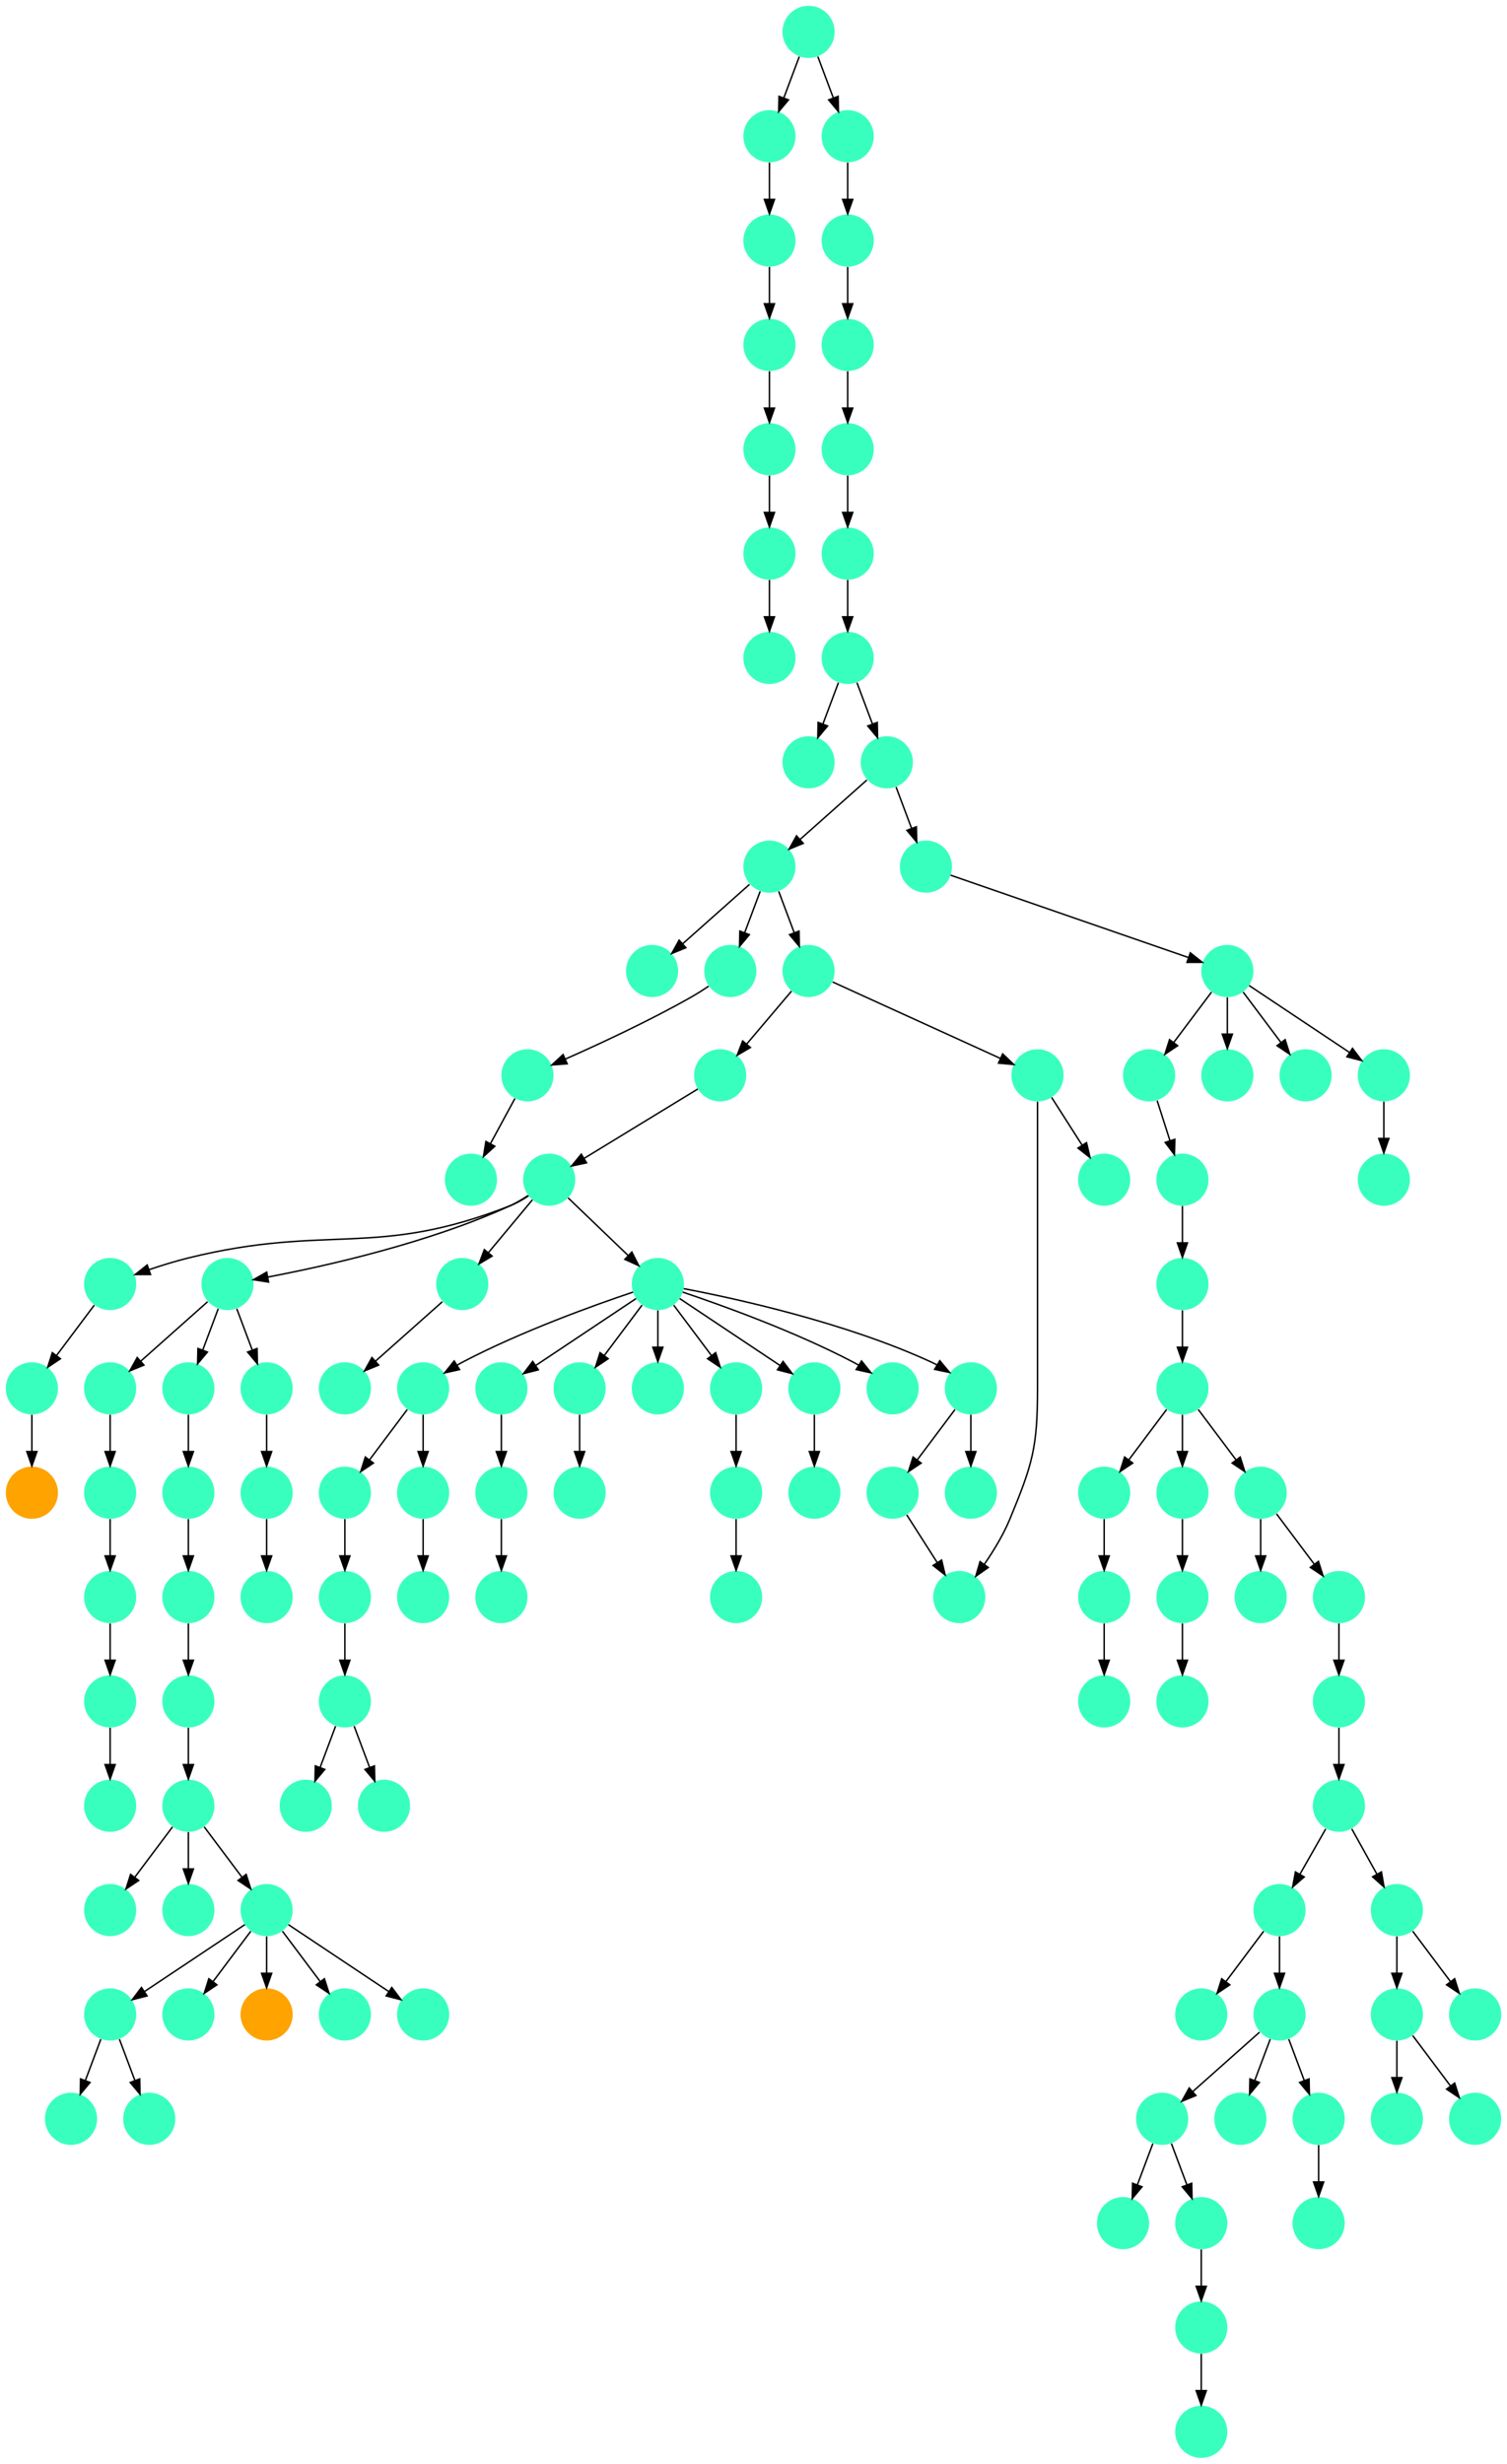 <?xml version="1.0" encoding="UTF-8" standalone="no"?>
<!DOCTYPE svg PUBLIC "-//W3C//DTD SVG 1.1//EN"
 "http://www.w3.org/Graphics/SVG/1.1/DTD/svg11.dtd">
<!-- Generated by graphviz version 2.40.1 (20161225.0304)
 -->
<!-- Title: %3 Pages: 1 -->
<svg width="1040pt" height="1700pt"
 viewBox="0.00 0.00 1040.00 1700.00" xmlns="http://www.w3.org/2000/svg" xmlns:xlink="http://www.w3.org/1999/xlink">
<g id="graph0" class="graph" transform="scale(1 1) rotate(0) translate(4 1696)">
<title>%3</title>
<polygon fill="#ffffff" stroke="transparent" points="-4,4 -4,-1696 1036,-1696 1036,4 -4,4"/>
<!-- 0 -->
<g id="node1" class="node">
<title>0</title>
<g id="a_node1"><a xlink:title="K">
<ellipse fill="#39ffbe" stroke="#000000" stroke-width="0" cx="666" cy="-666" rx="18" ry="18"/>
</a>
</g>
</g>
<!-- 1 -->
<g id="node2" class="node">
<title>1</title>
<g id="a_node2"><a xlink:title="K">
<ellipse fill="#39ffbe" stroke="#000000" stroke-width="0" cx="554" cy="-1170" rx="18" ry="18"/>
</a>
</g>
</g>
<!-- 2 -->
<g id="node3" class="node">
<title>2</title>
<g id="a_node3"><a xlink:title="K">
<ellipse fill="#39ffbe" stroke="#000000" stroke-width="0" cx="234" cy="-666" rx="18" ry="18"/>
</a>
</g>
</g>
<!-- 50 -->
<g id="node51" class="node">
<title>50</title>
<g id="a_node51"><a xlink:title="K">
<ellipse fill="#39ffbe" stroke="#000000" stroke-width="0" cx="234" cy="-594" rx="18" ry="18"/>
</a>
</g>
</g>
<!-- 2&#45;&gt;50 -->
<g id="edge52" class="edge">
<title>2&#45;&gt;50</title>
<path fill="none" stroke="#000000" d="M234,-647.831C234,-640.131 234,-630.974 234,-622.417"/>
<polygon fill="#000000" stroke="#000000" points="237.5,-622.413 234,-612.413 230.5,-622.413 237.5,-622.413"/>
</g>
<!-- 3 -->
<g id="node4" class="node">
<title>3</title>
<g id="a_node4"><a xlink:title="K">
<ellipse fill="#39ffbe" stroke="#000000" stroke-width="0" cx="321" cy="-882" rx="18" ry="18"/>
</a>
</g>
</g>
<!-- 4 -->
<g id="node5" class="node">
<title>4</title>
<g id="a_node5"><a xlink:title="K">
<ellipse fill="#39ffbe" stroke="#000000" stroke-width="0" cx="866" cy="-594" rx="18" ry="18"/>
</a>
</g>
</g>
<!-- 5 -->
<g id="node6" class="node">
<title>5</title>
<g id="a_node6"><a xlink:title="K">
<ellipse fill="#39ffbe" stroke="#000000" stroke-width="0" cx="852" cy="-234" rx="18" ry="18"/>
</a>
</g>
</g>
<!-- 6 -->
<g id="node7" class="node">
<title>6</title>
<g id="a_node7"><a xlink:title="K">
<ellipse fill="#39ffbe" stroke="#000000" stroke-width="0" cx="396" cy="-666" rx="18" ry="18"/>
</a>
</g>
</g>
<!-- 7 -->
<g id="node8" class="node">
<title>7</title>
<g id="a_node8"><a xlink:title="K">
<ellipse fill="#39ffbe" stroke="#000000" stroke-width="0" cx="450" cy="-810" rx="18" ry="18"/>
</a>
</g>
</g>
<!-- 17 -->
<g id="node18" class="node">
<title>17</title>
<g id="a_node18"><a xlink:title="K">
<ellipse fill="#39ffbe" stroke="#000000" stroke-width="0" cx="396" cy="-738" rx="18" ry="18"/>
</a>
</g>
</g>
<!-- 7&#45;&gt;17 -->
<g id="edge55" class="edge">
<title>7&#45;&gt;17</title>
<path fill="none" stroke="#000000" d="M439.072,-795.43C431.607,-785.475 421.563,-772.084 413.053,-760.737"/>
<polygon fill="#000000" stroke="#000000" points="415.712,-758.449 406.911,-752.549 410.111,-762.649 415.712,-758.449"/>
</g>
<!-- 21 -->
<g id="node22" class="node">
<title>21</title>
<g id="a_node22"><a xlink:title="K">
<ellipse fill="#39ffbe" stroke="#000000" stroke-width="0" cx="450" cy="-738" rx="18" ry="18"/>
</a>
</g>
</g>
<!-- 7&#45;&gt;21 -->
<g id="edge26" class="edge">
<title>7&#45;&gt;21</title>
<path fill="none" stroke="#000000" d="M450,-791.831C450,-784.131 450,-774.974 450,-766.417"/>
<polygon fill="#000000" stroke="#000000" points="453.5,-766.413 450,-756.413 446.5,-766.413 453.5,-766.413"/>
</g>
<!-- 22 -->
<g id="node23" class="node">
<title>22</title>
<g id="a_node23"><a xlink:title="K">
<ellipse fill="#39ffbe" stroke="#000000" stroke-width="0" cx="504" cy="-738" rx="18" ry="18"/>
</a>
</g>
</g>
<!-- 7&#45;&gt;22 -->
<g id="edge20" class="edge">
<title>7&#45;&gt;22</title>
<path fill="none" stroke="#000000" d="M460.928,-795.43C468.393,-785.475 478.437,-772.084 486.947,-760.737"/>
<polygon fill="#000000" stroke="#000000" points="489.889,-762.649 493.089,-752.549 484.288,-758.449 489.889,-762.649"/>
</g>
<!-- 24 -->
<g id="node25" class="node">
<title>24</title>
<g id="a_node25"><a xlink:title="K">
<ellipse fill="#39ffbe" stroke="#000000" stroke-width="0" cx="558" cy="-738" rx="18" ry="18"/>
</a>
</g>
</g>
<!-- 7&#45;&gt;24 -->
<g id="edge36" class="edge">
<title>7&#45;&gt;24</title>
<path fill="none" stroke="#000000" d="M465.017,-799.989C482.97,-788.02 513.232,-767.845 534.34,-753.774"/>
<polygon fill="#000000" stroke="#000000" points="536.383,-756.618 542.762,-748.158 532.5,-750.793 536.383,-756.618"/>
</g>
<!-- 25 -->
<g id="node26" class="node">
<title>25</title>
<g id="a_node26"><a xlink:title="K">
<ellipse fill="#39ffbe" stroke="#000000" stroke-width="0" cx="612" cy="-738" rx="18" ry="18"/>
</a>
</g>
</g>
<!-- 7&#45;&gt;25 -->
<g id="edge6" class="edge">
<title>7&#45;&gt;25</title>
<path fill="none" stroke="#000000" d="M467.127,-804.434C493.26,-795.659 544.34,-777.388 585,-756 586.15,-755.395 587.312,-754.753 588.474,-754.086"/>
<polygon fill="#000000" stroke="#000000" points="590.556,-756.913 597.202,-748.662 586.861,-750.967 590.556,-756.913"/>
</g>
<!-- 51 -->
<g id="node52" class="node">
<title>51</title>
<g id="a_node52"><a xlink:title="K">
<ellipse fill="#39ffbe" stroke="#000000" stroke-width="0" cx="666" cy="-738" rx="18" ry="18"/>
</a>
</g>
</g>
<!-- 7&#45;&gt;51 -->
<g id="edge29" class="edge">
<title>7&#45;&gt;51</title>
<path fill="none" stroke="#000000" d="M467.844,-806.821C502.154,-800.298 579.22,-783.645 639,-756 640.179,-755.455 641.365,-754.861 642.547,-754.234"/>
<polygon fill="#000000" stroke="#000000" points="644.572,-757.101 651.347,-748.955 640.971,-751.097 644.572,-757.101"/>
</g>
<!-- 56 -->
<g id="node57" class="node">
<title>56</title>
<g id="a_node57"><a xlink:title="K">
<ellipse fill="#39ffbe" stroke="#000000" stroke-width="0" cx="288" cy="-738" rx="18" ry="18"/>
</a>
</g>
</g>
<!-- 7&#45;&gt;56 -->
<g id="edge60" class="edge">
<title>7&#45;&gt;56</title>
<path fill="none" stroke="#000000" d="M432.873,-804.434C406.74,-795.659 355.66,-777.388 315,-756 313.85,-755.395 312.688,-754.753 311.526,-754.086"/>
<polygon fill="#000000" stroke="#000000" points="313.139,-750.967 302.798,-748.662 309.444,-756.913 313.139,-750.967"/>
</g>
<!-- 77 -->
<g id="node78" class="node">
<title>77</title>
<g id="a_node78"><a xlink:title="K">
<ellipse fill="#39ffbe" stroke="#000000" stroke-width="0" cx="342" cy="-738" rx="18" ry="18"/>
</a>
</g>
</g>
<!-- 7&#45;&gt;77 -->
<g id="edge3" class="edge">
<title>7&#45;&gt;77</title>
<path fill="none" stroke="#000000" d="M434.983,-799.989C417.03,-788.02 386.767,-767.845 365.66,-753.774"/>
<polygon fill="#000000" stroke="#000000" points="367.5,-750.793 357.238,-748.158 363.617,-756.618 367.5,-750.793"/>
</g>
<!-- 8 -->
<g id="node9" class="node">
<title>8</title>
<g id="a_node9"><a xlink:title="K">
<ellipse fill="#39ffbe" stroke="#000000" stroke-width="0" cx="72" cy="-450" rx="18" ry="18"/>
</a>
</g>
</g>
<!-- 9 -->
<g id="node10" class="node">
<title>9</title>
<g id="a_node10"><a xlink:title="K">
<ellipse fill="#39ffbe" stroke="#000000" stroke-width="0" cx="906" cy="-234" rx="18" ry="18"/>
</a>
</g>
</g>
<!-- 82 -->
<g id="node83" class="node">
<title>82</title>
<g id="a_node83"><a xlink:title="K">
<ellipse fill="#39ffbe" stroke="#000000" stroke-width="0" cx="906" cy="-162" rx="18" ry="18"/>
</a>
</g>
</g>
<!-- 9&#45;&gt;82 -->
<g id="edge19" class="edge">
<title>9&#45;&gt;82</title>
<path fill="none" stroke="#000000" d="M906,-215.831C906,-208.131 906,-198.974 906,-190.417"/>
<polygon fill="#000000" stroke="#000000" points="909.5,-190.413 906,-180.413 902.5,-190.413 909.5,-190.413"/>
</g>
<!-- 10 -->
<g id="node11" class="node">
<title>10</title>
<g id="a_node11"><a xlink:title="K">
<ellipse fill="#39ffbe" stroke="#000000" stroke-width="0" cx="126" cy="-378" rx="18" ry="18"/>
</a>
</g>
</g>
<!-- 11 -->
<g id="node12" class="node">
<title>11</title>
<g id="a_node12"><a xlink:title="K">
<ellipse fill="#39ffbe" stroke="#000000" stroke-width="0" cx="126" cy="-450" rx="18" ry="18"/>
</a>
</g>
</g>
<!-- 11&#45;&gt;10 -->
<g id="edge32" class="edge">
<title>11&#45;&gt;10</title>
<path fill="none" stroke="#000000" d="M126,-431.831C126,-424.131 126,-414.974 126,-406.417"/>
<polygon fill="#000000" stroke="#000000" points="129.5,-406.413 126,-396.413 122.5,-406.413 129.5,-406.413"/>
</g>
<!-- 12 -->
<g id="node13" class="node">
<title>12</title>
<g id="a_node13"><a xlink:title="K">
<ellipse fill="#39ffbe" stroke="#000000" stroke-width="0" cx="180" cy="-378" rx="18" ry="18"/>
</a>
</g>
</g>
<!-- 11&#45;&gt;12 -->
<g id="edge112" class="edge">
<title>11&#45;&gt;12</title>
<path fill="none" stroke="#000000" d="M136.928,-435.43C144.393,-425.475 154.437,-412.084 162.947,-400.737"/>
<polygon fill="#000000" stroke="#000000" points="165.888,-402.649 169.089,-392.549 160.288,-398.449 165.888,-402.649"/>
</g>
<!-- 34 -->
<g id="node35" class="node">
<title>34</title>
<g id="a_node35"><a xlink:title="K">
<ellipse fill="#39ffbe" stroke="#000000" stroke-width="0" cx="72" cy="-378" rx="18" ry="18"/>
</a>
</g>
</g>
<!-- 11&#45;&gt;34 -->
<g id="edge65" class="edge">
<title>11&#45;&gt;34</title>
<path fill="none" stroke="#000000" d="M115.072,-435.43C107.607,-425.475 97.563,-412.084 89.053,-400.737"/>
<polygon fill="#000000" stroke="#000000" points="91.712,-398.449 82.912,-392.549 86.112,-402.649 91.712,-398.449"/>
</g>
<!-- 52 -->
<g id="node53" class="node">
<title>52</title>
<g id="a_node53"><a xlink:title="K">
<ellipse fill="#39ffbe" stroke="#000000" stroke-width="0" cx="126" cy="-306" rx="18" ry="18"/>
</a>
</g>
</g>
<!-- 12&#45;&gt;52 -->
<g id="edge44" class="edge">
<title>12&#45;&gt;52</title>
<path fill="none" stroke="#000000" d="M169.072,-363.43C161.607,-353.475 151.563,-340.084 143.053,-328.737"/>
<polygon fill="#000000" stroke="#000000" points="145.712,-326.449 136.911,-320.549 140.112,-330.649 145.712,-326.449"/>
</g>
<!-- 54 -->
<g id="node55" class="node">
<title>54</title>
<g id="a_node55"><a xlink:title="R">
<ellipse fill="#ffa300" stroke="#000000" stroke-width="0" cx="180" cy="-306" rx="18" ry="18"/>
</a>
</g>
</g>
<!-- 12&#45;&gt;54 -->
<g id="edge116" class="edge">
<title>12&#45;&gt;54</title>
<path fill="none" stroke="#000000" d="M180,-359.831C180,-352.131 180,-342.974 180,-334.417"/>
<polygon fill="#000000" stroke="#000000" points="183.5,-334.413 180,-324.413 176.5,-334.413 183.5,-334.413"/>
</g>
<!-- 60 -->
<g id="node61" class="node">
<title>60</title>
<g id="a_node61"><a xlink:title="K">
<ellipse fill="#39ffbe" stroke="#000000" stroke-width="0" cx="234" cy="-306" rx="18" ry="18"/>
</a>
</g>
</g>
<!-- 12&#45;&gt;60 -->
<g id="edge106" class="edge">
<title>12&#45;&gt;60</title>
<path fill="none" stroke="#000000" d="M190.928,-363.43C198.393,-353.475 208.437,-340.084 216.947,-328.737"/>
<polygon fill="#000000" stroke="#000000" points="219.888,-330.649 223.089,-320.549 214.288,-326.449 219.888,-330.649"/>
</g>
<!-- 65 -->
<g id="node66" class="node">
<title>65</title>
<g id="a_node66"><a xlink:title="K">
<ellipse fill="#39ffbe" stroke="#000000" stroke-width="0" cx="288" cy="-306" rx="18" ry="18"/>
</a>
</g>
</g>
<!-- 12&#45;&gt;65 -->
<g id="edge45" class="edge">
<title>12&#45;&gt;65</title>
<path fill="none" stroke="#000000" d="M195.017,-367.989C212.97,-356.02 243.232,-335.845 264.34,-321.774"/>
<polygon fill="#000000" stroke="#000000" points="266.383,-324.618 272.762,-316.158 262.5,-318.793 266.383,-324.618"/>
</g>
<!-- 89 -->
<g id="node90" class="node">
<title>89</title>
<g id="a_node90"><a xlink:title="K">
<ellipse fill="#39ffbe" stroke="#000000" stroke-width="0" cx="72" cy="-306" rx="18" ry="18"/>
</a>
</g>
</g>
<!-- 12&#45;&gt;89 -->
<g id="edge5" class="edge">
<title>12&#45;&gt;89</title>
<path fill="none" stroke="#000000" d="M164.983,-367.989C147.03,-356.02 116.767,-335.845 95.66,-321.774"/>
<polygon fill="#000000" stroke="#000000" points="97.499,-318.793 87.238,-316.158 93.617,-324.618 97.499,-318.793"/>
</g>
<!-- 13 -->
<g id="node14" class="node">
<title>13</title>
<g id="a_node14"><a xlink:title="K">
<ellipse fill="#39ffbe" stroke="#000000" stroke-width="0" cx="812" cy="-738" rx="18" ry="18"/>
</a>
</g>
</g>
<!-- 43 -->
<g id="node44" class="node">
<title>43</title>
<g id="a_node44"><a xlink:title="K">
<ellipse fill="#39ffbe" stroke="#000000" stroke-width="0" cx="866" cy="-666" rx="18" ry="18"/>
</a>
</g>
</g>
<!-- 13&#45;&gt;43 -->
<g id="edge82" class="edge">
<title>13&#45;&gt;43</title>
<path fill="none" stroke="#000000" d="M822.928,-723.43C830.393,-713.475 840.437,-700.084 848.947,-688.737"/>
<polygon fill="#000000" stroke="#000000" points="851.889,-690.649 855.088,-680.549 846.288,-686.449 851.889,-690.649"/>
</g>
<!-- 76 -->
<g id="node77" class="node">
<title>76</title>
<g id="a_node77"><a xlink:title="K">
<ellipse fill="#39ffbe" stroke="#000000" stroke-width="0" cx="758" cy="-666" rx="18" ry="18"/>
</a>
</g>
</g>
<!-- 13&#45;&gt;76 -->
<g id="edge23" class="edge">
<title>13&#45;&gt;76</title>
<path fill="none" stroke="#000000" d="M801.072,-723.43C793.607,-713.475 783.563,-700.084 775.053,-688.737"/>
<polygon fill="#000000" stroke="#000000" points="777.712,-686.449 768.912,-680.549 772.111,-690.649 777.712,-686.449"/>
</g>
<!-- 109 -->
<g id="node110" class="node">
<title>109</title>
<g id="a_node110"><a xlink:title="K">
<ellipse fill="#39ffbe" stroke="#000000" stroke-width="0" cx="812" cy="-666" rx="18" ry="18"/>
</a>
</g>
</g>
<!-- 13&#45;&gt;109 -->
<g id="edge86" class="edge">
<title>13&#45;&gt;109</title>
<path fill="none" stroke="#000000" d="M812,-719.831C812,-712.131 812,-702.974 812,-694.417"/>
<polygon fill="#000000" stroke="#000000" points="815.5,-694.413 812,-684.413 808.5,-694.413 815.5,-694.413"/>
</g>
<!-- 14 -->
<g id="node15" class="node">
<title>14</title>
<g id="a_node15"><a xlink:title="K">
<ellipse fill="#39ffbe" stroke="#000000" stroke-width="0" cx="843" cy="-954" rx="18" ry="18"/>
</a>
</g>
</g>
<!-- 15 -->
<g id="node16" class="node">
<title>15</title>
<g id="a_node16"><a xlink:title="K">
<ellipse fill="#39ffbe" stroke="#000000" stroke-width="0" cx="504" cy="-666" rx="18" ry="18"/>
</a>
</g>
</g>
<!-- 58 -->
<g id="node59" class="node">
<title>58</title>
<g id="a_node59"><a xlink:title="K">
<ellipse fill="#39ffbe" stroke="#000000" stroke-width="0" cx="504" cy="-594" rx="18" ry="18"/>
</a>
</g>
</g>
<!-- 15&#45;&gt;58 -->
<g id="edge58" class="edge">
<title>15&#45;&gt;58</title>
<path fill="none" stroke="#000000" d="M504,-647.831C504,-640.131 504,-630.974 504,-622.417"/>
<polygon fill="#000000" stroke="#000000" points="507.5,-622.413 504,-612.413 500.5,-622.413 507.5,-622.413"/>
</g>
<!-- 16 -->
<g id="node17" class="node">
<title>16</title>
<g id="a_node17"><a xlink:title="K">
<ellipse fill="#39ffbe" stroke="#000000" stroke-width="0" cx="712" cy="-954" rx="18" ry="18"/>
</a>
</g>
</g>
<!-- 38 -->
<g id="node39" class="node">
<title>38</title>
<g id="a_node39"><a xlink:title="K">
<ellipse fill="#39ffbe" stroke="#000000" stroke-width="0" cx="658" cy="-594" rx="18" ry="18"/>
</a>
</g>
</g>
<!-- 16&#45;&gt;38 -->
<g id="edge22" class="edge">
<title>16&#45;&gt;38</title>
<path fill="none" stroke="#000000" d="M712,-935.815C712,-908.498 712,-855.25 712,-810 712,-810 712,-810 712,-738 712,-697.118 708.602,-685.787 693,-648 688.477,-637.044 681.691,-625.895 675.295,-616.594"/>
<polygon fill="#000000" stroke="#000000" points="678.034,-614.406 669.37,-608.309 672.341,-618.479 678.034,-614.406"/>
</g>
<!-- 88 -->
<g id="node89" class="node">
<title>88</title>
<g id="a_node89"><a xlink:title="K">
<ellipse fill="#39ffbe" stroke="#000000" stroke-width="0" cx="758" cy="-882" rx="18" ry="18"/>
</a>
</g>
</g>
<!-- 16&#45;&gt;88 -->
<g id="edge48" class="edge">
<title>16&#45;&gt;88</title>
<path fill="none" stroke="#000000" d="M721.755,-938.731C727.854,-929.185 735.837,-916.689 742.759,-905.855"/>
<polygon fill="#000000" stroke="#000000" points="745.824,-907.559 748.259,-897.247 739.925,-903.79 745.824,-907.559"/>
</g>
<!-- 17&#45;&gt;6 -->
<g id="edge33" class="edge">
<title>17&#45;&gt;6</title>
<path fill="none" stroke="#000000" d="M396,-719.831C396,-712.131 396,-702.974 396,-694.417"/>
<polygon fill="#000000" stroke="#000000" points="399.5,-694.413 396,-684.413 392.5,-694.413 399.5,-694.413"/>
</g>
<!-- 18 -->
<g id="node19" class="node">
<title>18</title>
<g id="a_node19"><a xlink:title="K">
<ellipse fill="#39ffbe" stroke="#000000" stroke-width="0" cx="375" cy="-882" rx="18" ry="18"/>
</a>
</g>
</g>
<!-- 18&#45;&gt;7 -->
<g id="edge90" class="edge">
<title>18&#45;&gt;7</title>
<path fill="none" stroke="#000000" d="M388.064,-869.459C399.501,-858.479 416.31,-842.343 429.531,-829.65"/>
<polygon fill="#000000" stroke="#000000" points="432.044,-832.09 436.834,-822.639 427.196,-827.04 432.044,-832.09"/>
</g>
<!-- 26 -->
<g id="node27" class="node">
<title>26</title>
<g id="a_node27"><a xlink:title="K">
<ellipse fill="#39ffbe" stroke="#000000" stroke-width="0" cx="72" cy="-810" rx="18" ry="18"/>
</a>
</g>
</g>
<!-- 18&#45;&gt;26 -->
<g id="edge80" class="edge">
<title>18&#45;&gt;26</title>
<path fill="none" stroke="#000000" d="M360.778,-870.886C356.825,-868.264 352.404,-865.731 348,-864 254.968,-827.447 223.061,-851.882 126,-828 117.034,-825.794 107.419,-822.8 98.823,-819.888"/>
<polygon fill="#000000" stroke="#000000" points="99.896,-816.555 89.301,-816.558 97.586,-823.163 99.896,-816.555"/>
</g>
<!-- 32 -->
<g id="node33" class="node">
<title>32</title>
<g id="a_node33"><a xlink:title="K">
<ellipse fill="#39ffbe" stroke="#000000" stroke-width="0" cx="153" cy="-810" rx="18" ry="18"/>
</a>
</g>
</g>
<!-- 18&#45;&gt;32 -->
<g id="edge51" class="edge">
<title>18&#45;&gt;32</title>
<path fill="none" stroke="#000000" d="M360.358,-871.021C356.481,-868.459 352.201,-865.922 348,-864 291.354,-838.084 219.62,-822.162 180.88,-814.822"/>
<polygon fill="#000000" stroke="#000000" points="181.337,-811.348 170.868,-812.979 180.069,-818.232 181.337,-811.348"/>
</g>
<!-- 75 -->
<g id="node76" class="node">
<title>75</title>
<g id="a_node76"><a xlink:title="K">
<ellipse fill="#39ffbe" stroke="#000000" stroke-width="0" cx="315" cy="-810" rx="18" ry="18"/>
</a>
</g>
</g>
<!-- 18&#45;&gt;75 -->
<g id="edge15" class="edge">
<title>18&#45;&gt;75</title>
<path fill="none" stroke="#000000" d="M363.431,-868.118C354.799,-857.759 342.842,-843.41 332.969,-831.563"/>
<polygon fill="#000000" stroke="#000000" points="335.624,-829.281 326.533,-823.84 330.246,-833.763 335.624,-829.281"/>
</g>
<!-- 19 -->
<g id="node20" class="node">
<title>19</title>
<g id="a_node20"><a xlink:title="K">
<ellipse fill="#39ffbe" stroke="#000000" stroke-width="0" cx="825" cy="-90" rx="18" ry="18"/>
</a>
</g>
</g>
<!-- 61 -->
<g id="node62" class="node">
<title>61</title>
<g id="a_node62"><a xlink:title="K">
<ellipse fill="#39ffbe" stroke="#000000" stroke-width="0" cx="825" cy="-18" rx="18" ry="18"/>
</a>
</g>
</g>
<!-- 19&#45;&gt;61 -->
<g id="edge103" class="edge">
<title>19&#45;&gt;61</title>
<path fill="none" stroke="#000000" d="M825,-71.831C825,-64.131 825,-54.974 825,-46.417"/>
<polygon fill="#000000" stroke="#000000" points="828.5,-46.413 825,-36.413 821.5,-46.413 828.5,-46.413"/>
</g>
<!-- 20 -->
<g id="node21" class="node">
<title>20</title>
<g id="a_node21"><a xlink:title="K">
<ellipse fill="#39ffbe" stroke="#000000" stroke-width="0" cx="126" cy="-522" rx="18" ry="18"/>
</a>
</g>
</g>
<!-- 20&#45;&gt;11 -->
<g id="edge89" class="edge">
<title>20&#45;&gt;11</title>
<path fill="none" stroke="#000000" d="M126,-503.831C126,-496.131 126,-486.974 126,-478.417"/>
<polygon fill="#000000" stroke="#000000" points="129.5,-478.413 126,-468.413 122.5,-478.413 129.5,-478.413"/>
</g>
<!-- 22&#45;&gt;15 -->
<g id="edge104" class="edge">
<title>22&#45;&gt;15</title>
<path fill="none" stroke="#000000" d="M504,-719.831C504,-712.131 504,-702.974 504,-694.417"/>
<polygon fill="#000000" stroke="#000000" points="507.5,-694.413 504,-684.413 500.5,-694.413 507.5,-694.413"/>
</g>
<!-- 23 -->
<g id="node24" class="node">
<title>23</title>
<g id="a_node24"><a xlink:title="K">
<ellipse fill="#39ffbe" stroke="#000000" stroke-width="0" cx="558" cy="-666" rx="18" ry="18"/>
</a>
</g>
</g>
<!-- 24&#45;&gt;23 -->
<g id="edge100" class="edge">
<title>24&#45;&gt;23</title>
<path fill="none" stroke="#000000" d="M558,-719.831C558,-712.131 558,-702.974 558,-694.417"/>
<polygon fill="#000000" stroke="#000000" points="561.5,-694.413 558,-684.413 554.5,-694.413 561.5,-694.413"/>
</g>
<!-- 99 -->
<g id="node100" class="node">
<title>99</title>
<g id="a_node100"><a xlink:title="K">
<ellipse fill="#39ffbe" stroke="#000000" stroke-width="0" cx="18" cy="-738" rx="18" ry="18"/>
</a>
</g>
</g>
<!-- 26&#45;&gt;99 -->
<g id="edge47" class="edge">
<title>26&#45;&gt;99</title>
<path fill="none" stroke="#000000" d="M61.072,-795.43C53.607,-785.475 43.563,-772.084 35.053,-760.737"/>
<polygon fill="#000000" stroke="#000000" points="37.712,-758.449 28.912,-752.549 32.111,-762.649 37.712,-758.449"/>
</g>
<!-- 27 -->
<g id="node28" class="node">
<title>27</title>
<g id="a_node28"><a xlink:title="K">
<ellipse fill="#39ffbe" stroke="#000000" stroke-width="0" cx="554" cy="-1026" rx="18" ry="18"/>
</a>
</g>
</g>
<!-- 27&#45;&gt;16 -->
<g id="edge39" class="edge">
<title>27&#45;&gt;16</title>
<path fill="none" stroke="#000000" d="M570.61,-1018.431C598.182,-1005.866 653.592,-980.616 686.26,-965.73"/>
<polygon fill="#000000" stroke="#000000" points="687.964,-968.799 695.612,-961.468 685.061,-962.43 687.964,-968.799"/>
</g>
<!-- 72 -->
<g id="node73" class="node">
<title>72</title>
<g id="a_node73"><a xlink:title="K">
<ellipse fill="#39ffbe" stroke="#000000" stroke-width="0" cx="493" cy="-954" rx="18" ry="18"/>
</a>
</g>
</g>
<!-- 27&#45;&gt;72 -->
<g id="edge17" class="edge">
<title>27&#45;&gt;72</title>
<path fill="none" stroke="#000000" d="M542.239,-1012.118C533.462,-1001.759 521.306,-987.41 511.268,-975.563"/>
<polygon fill="#000000" stroke="#000000" points="513.86,-973.207 504.725,-967.84 508.519,-977.732 513.86,-973.207"/>
</g>
<!-- 28 -->
<g id="node29" class="node">
<title>28</title>
<g id="a_node29"><a xlink:title="K">
<ellipse fill="#39ffbe" stroke="#000000" stroke-width="0" cx="99" cy="-234" rx="18" ry="18"/>
</a>
</g>
</g>
<!-- 29 -->
<g id="node30" class="node">
<title>29</title>
<g id="a_node30"><a xlink:title="K">
<ellipse fill="#39ffbe" stroke="#000000" stroke-width="0" cx="920" cy="-450" rx="18" ry="18"/>
</a>
</g>
</g>
<!-- 48 -->
<g id="node49" class="node">
<title>48</title>
<g id="a_node49"><a xlink:title="K">
<ellipse fill="#39ffbe" stroke="#000000" stroke-width="0" cx="960" cy="-378" rx="18" ry="18"/>
</a>
</g>
</g>
<!-- 29&#45;&gt;48 -->
<g id="edge91" class="edge">
<title>29&#45;&gt;48</title>
<path fill="none" stroke="#000000" d="M928.877,-434.021C933.952,-424.886 940.428,-413.229 946.158,-402.916"/>
<polygon fill="#000000" stroke="#000000" points="949.351,-404.376 951.148,-393.935 943.231,-400.976 949.351,-404.376"/>
</g>
<!-- 57 -->
<g id="node58" class="node">
<title>57</title>
<g id="a_node58"><a xlink:title="K">
<ellipse fill="#39ffbe" stroke="#000000" stroke-width="0" cx="879" cy="-378" rx="18" ry="18"/>
</a>
</g>
</g>
<!-- 29&#45;&gt;57 -->
<g id="edge101" class="edge">
<title>29&#45;&gt;57</title>
<path fill="none" stroke="#000000" d="M910.901,-434.021C905.699,-424.886 899.061,-413.229 893.188,-402.916"/>
<polygon fill="#000000" stroke="#000000" points="896.064,-400.892 888.074,-393.935 889.981,-404.356 896.064,-400.892"/>
</g>
<!-- 30 -->
<g id="node31" class="node">
<title>30</title>
<g id="a_node31"><a xlink:title="K">
<ellipse fill="#39ffbe" stroke="#000000" stroke-width="0" cx="612" cy="-666" rx="18" ry="18"/>
</a>
</g>
</g>
<!-- 30&#45;&gt;38 -->
<g id="edge102" class="edge">
<title>30&#45;&gt;38</title>
<path fill="none" stroke="#000000" d="M621.755,-650.731C627.854,-641.185 635.837,-628.689 642.759,-617.855"/>
<polygon fill="#000000" stroke="#000000" points="645.824,-619.559 648.259,-609.247 639.925,-615.79 645.824,-619.559"/>
</g>
<!-- 31 -->
<g id="node32" class="node">
<title>31</title>
<g id="a_node32"><a xlink:title="K">
<ellipse fill="#39ffbe" stroke="#000000" stroke-width="0" cx="951" cy="-882" rx="18" ry="18"/>
</a>
</g>
</g>
<!-- 55 -->
<g id="node56" class="node">
<title>55</title>
<g id="a_node56"><a xlink:title="K">
<ellipse fill="#39ffbe" stroke="#000000" stroke-width="0" cx="72" cy="-738" rx="18" ry="18"/>
</a>
</g>
</g>
<!-- 32&#45;&gt;55 -->
<g id="edge31" class="edge">
<title>32&#45;&gt;55</title>
<path fill="none" stroke="#000000" d="M139.26,-797.786C126.616,-786.547 107.674,-769.71 93.11,-756.765"/>
<polygon fill="#000000" stroke="#000000" points="95.337,-754.061 85.538,-750.033 90.686,-759.293 95.337,-754.061"/>
</g>
<!-- 108 -->
<g id="node109" class="node">
<title>108</title>
<g id="a_node109"><a xlink:title="K">
<ellipse fill="#39ffbe" stroke="#000000" stroke-width="0" cx="126" cy="-738" rx="18" ry="18"/>
</a>
</g>
</g>
<!-- 32&#45;&gt;108 -->
<g id="edge77" class="edge">
<title>32&#45;&gt;108</title>
<path fill="none" stroke="#000000" d="M146.601,-792.937C143.407,-784.419 139.471,-773.923 135.898,-764.395"/>
<polygon fill="#000000" stroke="#000000" points="139.141,-763.075 132.353,-754.941 132.587,-765.533 139.141,-763.075"/>
</g>
<!-- 113 -->
<g id="node114" class="node">
<title>113</title>
<g id="a_node114"><a xlink:title="K">
<ellipse fill="#39ffbe" stroke="#000000" stroke-width="0" cx="180" cy="-738" rx="18" ry="18"/>
</a>
</g>
</g>
<!-- 32&#45;&gt;113 -->
<g id="edge14" class="edge">
<title>32&#45;&gt;113</title>
<path fill="none" stroke="#000000" d="M159.399,-792.937C162.593,-784.419 166.529,-773.923 170.102,-764.395"/>
<polygon fill="#000000" stroke="#000000" points="173.413,-765.533 173.647,-754.941 166.859,-763.075 173.413,-765.533"/>
</g>
<!-- 33 -->
<g id="node34" class="node">
<title>33</title>
<g id="a_node34"><a xlink:title="K">
<ellipse fill="#39ffbe" stroke="#000000" stroke-width="0" cx="1014" cy="-306" rx="18" ry="18"/>
</a>
</g>
</g>
<!-- 35 -->
<g id="node36" class="node">
<title>35</title>
<g id="a_node36"><a xlink:title="K">
<ellipse fill="#39ffbe" stroke="#000000" stroke-width="0" cx="446" cy="-1026" rx="18" ry="18"/>
</a>
</g>
</g>
<!-- 36 -->
<g id="node37" class="node">
<title>36</title>
<g id="a_node37"><a xlink:title="K">
<ellipse fill="#39ffbe" stroke="#000000" stroke-width="0" cx="798" cy="-234" rx="18" ry="18"/>
</a>
</g>
</g>
<!-- 80 -->
<g id="node81" class="node">
<title>80</title>
<g id="a_node81"><a xlink:title="K">
<ellipse fill="#39ffbe" stroke="#000000" stroke-width="0" cx="771" cy="-162" rx="18" ry="18"/>
</a>
</g>
</g>
<!-- 36&#45;&gt;80 -->
<g id="edge8" class="edge">
<title>36&#45;&gt;80</title>
<path fill="none" stroke="#000000" d="M791.601,-216.937C788.407,-208.419 784.471,-197.923 780.898,-188.395"/>
<polygon fill="#000000" stroke="#000000" points="784.141,-187.075 777.353,-178.94 777.587,-189.533 784.141,-187.075"/>
</g>
<!-- 81 -->
<g id="node82" class="node">
<title>81</title>
<g id="a_node82"><a xlink:title="K">
<ellipse fill="#39ffbe" stroke="#000000" stroke-width="0" cx="825" cy="-162" rx="18" ry="18"/>
</a>
</g>
</g>
<!-- 36&#45;&gt;81 -->
<g id="edge75" class="edge">
<title>36&#45;&gt;81</title>
<path fill="none" stroke="#000000" d="M804.399,-216.937C807.593,-208.419 811.529,-197.923 815.102,-188.395"/>
<polygon fill="#000000" stroke="#000000" points="818.413,-189.533 818.647,-178.94 811.859,-187.075 818.413,-189.533"/>
</g>
<!-- 37 -->
<g id="node38" class="node">
<title>37</title>
<g id="a_node38"><a xlink:title="K">
<ellipse fill="#39ffbe" stroke="#000000" stroke-width="0" cx="234" cy="-522" rx="18" ry="18"/>
</a>
</g>
</g>
<!-- 66 -->
<g id="node67" class="node">
<title>66</title>
<g id="a_node67"><a xlink:title="K">
<ellipse fill="#39ffbe" stroke="#000000" stroke-width="0" cx="261" cy="-450" rx="18" ry="18"/>
</a>
</g>
</g>
<!-- 37&#45;&gt;66 -->
<g id="edge107" class="edge">
<title>37&#45;&gt;66</title>
<path fill="none" stroke="#000000" d="M240.399,-504.937C243.593,-496.419 247.529,-485.923 251.102,-476.395"/>
<polygon fill="#000000" stroke="#000000" points="254.413,-477.533 254.647,-466.94 247.859,-475.075 254.413,-477.533"/>
</g>
<!-- 87 -->
<g id="node88" class="node">
<title>87</title>
<g id="a_node88"><a xlink:title="K">
<ellipse fill="#39ffbe" stroke="#000000" stroke-width="0" cx="207" cy="-450" rx="18" ry="18"/>
</a>
</g>
</g>
<!-- 37&#45;&gt;87 -->
<g id="edge57" class="edge">
<title>37&#45;&gt;87</title>
<path fill="none" stroke="#000000" d="M227.601,-504.937C224.407,-496.419 220.471,-485.923 216.898,-476.395"/>
<polygon fill="#000000" stroke="#000000" points="220.141,-475.075 213.353,-466.94 213.587,-477.533 220.141,-475.075"/>
</g>
<!-- 39 -->
<g id="node40" class="node">
<title>39</title>
<g id="a_node40"><a xlink:title="K">
<ellipse fill="#39ffbe" stroke="#000000" stroke-width="0" cx="1014" cy="-234" rx="18" ry="18"/>
</a>
</g>
</g>
<!-- 40 -->
<g id="node41" class="node">
<title>40</title>
<g id="a_node41"><a xlink:title="K">
<ellipse fill="#39ffbe" stroke="#000000" stroke-width="0" cx="879" cy="-306" rx="18" ry="18"/>
</a>
</g>
</g>
<!-- 40&#45;&gt;5 -->
<g id="edge70" class="edge">
<title>40&#45;&gt;5</title>
<path fill="none" stroke="#000000" d="M872.601,-288.937C869.407,-280.419 865.471,-269.923 861.898,-260.395"/>
<polygon fill="#000000" stroke="#000000" points="865.141,-259.075 858.353,-250.94 858.587,-261.533 865.141,-259.075"/>
</g>
<!-- 40&#45;&gt;9 -->
<g id="edge11" class="edge">
<title>40&#45;&gt;9</title>
<path fill="none" stroke="#000000" d="M885.399,-288.937C888.593,-280.419 892.529,-269.923 896.102,-260.395"/>
<polygon fill="#000000" stroke="#000000" points="899.413,-261.533 899.647,-250.94 892.859,-259.075 899.413,-261.533"/>
</g>
<!-- 40&#45;&gt;36 -->
<g id="edge59" class="edge">
<title>40&#45;&gt;36</title>
<path fill="none" stroke="#000000" d="M865.26,-293.786C852.616,-282.547 833.674,-265.71 819.11,-252.765"/>
<polygon fill="#000000" stroke="#000000" points="821.337,-250.061 811.538,-246.033 816.687,-255.293 821.337,-250.061"/>
</g>
<!-- 41 -->
<g id="node42" class="node">
<title>41</title>
<g id="a_node42"><a xlink:title="K">
<ellipse fill="#39ffbe" stroke="#000000" stroke-width="0" cx="897" cy="-954" rx="18" ry="18"/>
</a>
</g>
</g>
<!-- 42 -->
<g id="node43" class="node">
<title>42</title>
<g id="a_node43"><a xlink:title="R">
<ellipse fill="#ffa300" stroke="#000000" stroke-width="0" cx="18" cy="-666" rx="18" ry="18"/>
</a>
</g>
</g>
<!-- 43&#45;&gt;4 -->
<g id="edge79" class="edge">
<title>43&#45;&gt;4</title>
<path fill="none" stroke="#000000" d="M866,-647.831C866,-640.131 866,-630.974 866,-622.417"/>
<polygon fill="#000000" stroke="#000000" points="869.5,-622.413 866,-612.413 862.5,-622.413 869.5,-622.413"/>
</g>
<!-- 112 -->
<g id="node113" class="node">
<title>112</title>
<g id="a_node113"><a xlink:title="K">
<ellipse fill="#39ffbe" stroke="#000000" stroke-width="0" cx="920" cy="-594" rx="18" ry="18"/>
</a>
</g>
</g>
<!-- 43&#45;&gt;112 -->
<g id="edge73" class="edge">
<title>43&#45;&gt;112</title>
<path fill="none" stroke="#000000" d="M876.928,-651.43C884.393,-641.475 894.437,-628.084 902.947,-616.737"/>
<polygon fill="#000000" stroke="#000000" points="905.889,-618.649 909.088,-608.549 900.288,-614.449 905.889,-618.649"/>
</g>
<!-- 44 -->
<g id="node45" class="node">
<title>44</title>
<g id="a_node45"><a xlink:title="K">
<ellipse fill="#39ffbe" stroke="#000000" stroke-width="0" cx="951" cy="-954" rx="18" ry="18"/>
</a>
</g>
</g>
<!-- 44&#45;&gt;31 -->
<g id="edge67" class="edge">
<title>44&#45;&gt;31</title>
<path fill="none" stroke="#000000" d="M951,-935.831C951,-928.131 951,-918.974 951,-910.417"/>
<polygon fill="#000000" stroke="#000000" points="954.5,-910.413 951,-900.413 947.5,-910.413 954.5,-910.413"/>
</g>
<!-- 45 -->
<g id="node46" class="node">
<title>45</title>
<g id="a_node46"><a xlink:title="K">
<ellipse fill="#39ffbe" stroke="#000000" stroke-width="0" cx="758" cy="-594" rx="18" ry="18"/>
</a>
</g>
</g>
<!-- 64 -->
<g id="node65" class="node">
<title>64</title>
<g id="a_node65"><a xlink:title="K">
<ellipse fill="#39ffbe" stroke="#000000" stroke-width="0" cx="758" cy="-522" rx="18" ry="18"/>
</a>
</g>
</g>
<!-- 45&#45;&gt;64 -->
<g id="edge49" class="edge">
<title>45&#45;&gt;64</title>
<path fill="none" stroke="#000000" d="M758,-575.831C758,-568.131 758,-558.974 758,-550.417"/>
<polygon fill="#000000" stroke="#000000" points="761.5,-550.413 758,-540.413 754.5,-550.413 761.5,-550.413"/>
</g>
<!-- 46 -->
<g id="node47" class="node">
<title>46</title>
<g id="a_node47"><a xlink:title="K">
<ellipse fill="#39ffbe" stroke="#000000" stroke-width="0" cx="126" cy="-594" rx="18" ry="18"/>
</a>
</g>
</g>
<!-- 46&#45;&gt;20 -->
<g id="edge56" class="edge">
<title>46&#45;&gt;20</title>
<path fill="none" stroke="#000000" d="M126,-575.831C126,-568.131 126,-558.974 126,-550.417"/>
<polygon fill="#000000" stroke="#000000" points="129.5,-550.413 126,-540.413 122.5,-550.413 129.5,-550.413"/>
</g>
<!-- 47 -->
<g id="node48" class="node">
<title>47</title>
<g id="a_node48"><a xlink:title="K">
<ellipse fill="#39ffbe" stroke="#000000" stroke-width="0" cx="581" cy="-1242" rx="18" ry="18"/>
</a>
</g>
</g>
<!-- 47&#45;&gt;1 -->
<g id="edge66" class="edge">
<title>47&#45;&gt;1</title>
<path fill="none" stroke="#000000" d="M574.601,-1224.937C571.407,-1216.419 567.471,-1205.923 563.898,-1196.395"/>
<polygon fill="#000000" stroke="#000000" points="567.141,-1195.075 560.353,-1186.94 560.587,-1197.533 567.141,-1195.075"/>
</g>
<!-- 114 -->
<g id="node115" class="node">
<title>114</title>
<g id="a_node115"><a xlink:title="K">
<ellipse fill="#39ffbe" stroke="#000000" stroke-width="0" cx="608" cy="-1170" rx="18" ry="18"/>
</a>
</g>
</g>
<!-- 47&#45;&gt;114 -->
<g id="edge68" class="edge">
<title>47&#45;&gt;114</title>
<path fill="none" stroke="#000000" d="M587.399,-1224.937C590.593,-1216.419 594.529,-1205.923 598.102,-1196.395"/>
<polygon fill="#000000" stroke="#000000" points="601.413,-1197.533 601.647,-1186.94 594.859,-1195.075 601.413,-1197.533"/>
</g>
<!-- 48&#45;&gt;33 -->
<g id="edge99" class="edge">
<title>48&#45;&gt;33</title>
<path fill="none" stroke="#000000" d="M970.928,-363.43C978.393,-353.475 988.437,-340.084 996.947,-328.737"/>
<polygon fill="#000000" stroke="#000000" points="999.889,-330.649 1003.088,-320.549 994.288,-326.449 999.889,-330.649"/>
</g>
<!-- 49 -->
<g id="node50" class="node">
<title>49</title>
<g id="a_node50"><a xlink:title="K">
<ellipse fill="#39ffbe" stroke="#000000" stroke-width="0" cx="960" cy="-306" rx="18" ry="18"/>
</a>
</g>
</g>
<!-- 48&#45;&gt;49 -->
<g id="edge108" class="edge">
<title>48&#45;&gt;49</title>
<path fill="none" stroke="#000000" d="M960,-359.831C960,-352.131 960,-342.974 960,-334.417"/>
<polygon fill="#000000" stroke="#000000" points="963.5,-334.413 960,-324.413 956.5,-334.413 963.5,-334.413"/>
</g>
<!-- 49&#45;&gt;39 -->
<g id="edge46" class="edge">
<title>49&#45;&gt;39</title>
<path fill="none" stroke="#000000" d="M970.928,-291.43C978.393,-281.475 988.437,-268.084 996.947,-256.737"/>
<polygon fill="#000000" stroke="#000000" points="999.889,-258.649 1003.088,-248.549 994.288,-254.449 999.889,-258.649"/>
</g>
<!-- 105 -->
<g id="node106" class="node">
<title>105</title>
<g id="a_node106"><a xlink:title="K">
<ellipse fill="#39ffbe" stroke="#000000" stroke-width="0" cx="960" cy="-234" rx="18" ry="18"/>
</a>
</g>
</g>
<!-- 49&#45;&gt;105 -->
<g id="edge111" class="edge">
<title>49&#45;&gt;105</title>
<path fill="none" stroke="#000000" d="M960,-287.831C960,-280.131 960,-270.974 960,-262.417"/>
<polygon fill="#000000" stroke="#000000" points="963.5,-262.413 960,-252.413 956.5,-262.413 963.5,-262.413"/>
</g>
<!-- 50&#45;&gt;37 -->
<g id="edge87" class="edge">
<title>50&#45;&gt;37</title>
<path fill="none" stroke="#000000" d="M234,-575.831C234,-568.131 234,-558.974 234,-550.417"/>
<polygon fill="#000000" stroke="#000000" points="237.5,-550.413 234,-540.413 230.5,-550.413 237.5,-550.413"/>
</g>
<!-- 51&#45;&gt;0 -->
<g id="edge42" class="edge">
<title>51&#45;&gt;0</title>
<path fill="none" stroke="#000000" d="M666,-719.831C666,-712.131 666,-702.974 666,-694.417"/>
<polygon fill="#000000" stroke="#000000" points="669.5,-694.413 666,-684.413 662.5,-694.413 669.5,-694.413"/>
</g>
<!-- 51&#45;&gt;30 -->
<g id="edge62" class="edge">
<title>51&#45;&gt;30</title>
<path fill="none" stroke="#000000" d="M655.072,-723.43C647.607,-713.475 637.563,-700.084 629.053,-688.737"/>
<polygon fill="#000000" stroke="#000000" points="631.712,-686.449 622.912,-680.549 626.111,-690.649 631.712,-686.449"/>
</g>
<!-- 53 -->
<g id="node54" class="node">
<title>53</title>
<g id="a_node54"><a xlink:title="K">
<ellipse fill="#39ffbe" stroke="#000000" stroke-width="0" cx="342" cy="-666" rx="18" ry="18"/>
</a>
</g>
</g>
<!-- 95 -->
<g id="node96" class="node">
<title>95</title>
<g id="a_node96"><a xlink:title="K">
<ellipse fill="#39ffbe" stroke="#000000" stroke-width="0" cx="342" cy="-594" rx="18" ry="18"/>
</a>
</g>
</g>
<!-- 53&#45;&gt;95 -->
<g id="edge30" class="edge">
<title>53&#45;&gt;95</title>
<path fill="none" stroke="#000000" d="M342,-647.831C342,-640.131 342,-630.974 342,-622.417"/>
<polygon fill="#000000" stroke="#000000" points="345.5,-622.413 342,-612.413 338.5,-622.413 345.5,-622.413"/>
</g>
<!-- 96 -->
<g id="node97" class="node">
<title>96</title>
<g id="a_node97"><a xlink:title="K">
<ellipse fill="#39ffbe" stroke="#000000" stroke-width="0" cx="72" cy="-666" rx="18" ry="18"/>
</a>
</g>
</g>
<!-- 55&#45;&gt;96 -->
<g id="edge40" class="edge">
<title>55&#45;&gt;96</title>
<path fill="none" stroke="#000000" d="M72,-719.831C72,-712.131 72,-702.974 72,-694.417"/>
<polygon fill="#000000" stroke="#000000" points="75.5,-694.413 72,-684.413 68.5,-694.413 75.5,-694.413"/>
</g>
<!-- 56&#45;&gt;2 -->
<g id="edge114" class="edge">
<title>56&#45;&gt;2</title>
<path fill="none" stroke="#000000" d="M277.072,-723.43C269.607,-713.475 259.563,-700.084 251.053,-688.737"/>
<polygon fill="#000000" stroke="#000000" points="253.712,-686.449 244.911,-680.549 248.112,-690.649 253.712,-686.449"/>
</g>
<!-- 98 -->
<g id="node99" class="node">
<title>98</title>
<g id="a_node99"><a xlink:title="K">
<ellipse fill="#39ffbe" stroke="#000000" stroke-width="0" cx="288" cy="-666" rx="18" ry="18"/>
</a>
</g>
</g>
<!-- 56&#45;&gt;98 -->
<g id="edge18" class="edge">
<title>56&#45;&gt;98</title>
<path fill="none" stroke="#000000" d="M288,-719.831C288,-712.131 288,-702.974 288,-694.417"/>
<polygon fill="#000000" stroke="#000000" points="291.5,-694.413 288,-684.413 284.5,-694.413 291.5,-694.413"/>
</g>
<!-- 57&#45;&gt;40 -->
<g id="edge9" class="edge">
<title>57&#45;&gt;40</title>
<path fill="none" stroke="#000000" d="M879,-359.831C879,-352.131 879,-342.974 879,-334.417"/>
<polygon fill="#000000" stroke="#000000" points="882.5,-334.413 879,-324.413 875.5,-334.413 882.5,-334.413"/>
</g>
<!-- 73 -->
<g id="node74" class="node">
<title>73</title>
<g id="a_node74"><a xlink:title="K">
<ellipse fill="#39ffbe" stroke="#000000" stroke-width="0" cx="825" cy="-306" rx="18" ry="18"/>
</a>
</g>
</g>
<!-- 57&#45;&gt;73 -->
<g id="edge81" class="edge">
<title>57&#45;&gt;73</title>
<path fill="none" stroke="#000000" d="M868.072,-363.43C860.607,-353.475 850.563,-340.084 842.053,-328.737"/>
<polygon fill="#000000" stroke="#000000" points="844.712,-326.449 835.912,-320.549 839.111,-330.649 844.712,-326.449"/>
</g>
<!-- 59 -->
<g id="node60" class="node">
<title>59</title>
<g id="a_node60"><a xlink:title="K">
<ellipse fill="#39ffbe" stroke="#000000" stroke-width="0" cx="527" cy="-1098" rx="18" ry="18"/>
</a>
</g>
</g>
<!-- 59&#45;&gt;27 -->
<g id="edge96" class="edge">
<title>59&#45;&gt;27</title>
<path fill="none" stroke="#000000" d="M533.399,-1080.937C536.593,-1072.419 540.529,-1061.923 544.102,-1052.395"/>
<polygon fill="#000000" stroke="#000000" points="547.413,-1053.533 547.647,-1042.94 540.859,-1051.075 547.413,-1053.533"/>
</g>
<!-- 59&#45;&gt;35 -->
<g id="edge16" class="edge">
<title>59&#45;&gt;35</title>
<path fill="none" stroke="#000000" d="M513.26,-1085.786C500.616,-1074.547 481.674,-1057.71 467.11,-1044.765"/>
<polygon fill="#000000" stroke="#000000" points="469.337,-1042.061 459.538,-1038.033 464.687,-1047.293 469.337,-1042.061"/>
</g>
<!-- 84 -->
<g id="node85" class="node">
<title>84</title>
<g id="a_node85"><a xlink:title="K">
<ellipse fill="#39ffbe" stroke="#000000" stroke-width="0" cx="500" cy="-1026" rx="18" ry="18"/>
</a>
</g>
</g>
<!-- 59&#45;&gt;84 -->
<g id="edge95" class="edge">
<title>59&#45;&gt;84</title>
<path fill="none" stroke="#000000" d="M520.601,-1080.937C517.407,-1072.419 513.471,-1061.923 509.898,-1052.395"/>
<polygon fill="#000000" stroke="#000000" points="513.141,-1051.075 506.353,-1042.94 506.587,-1053.533 513.141,-1051.075"/>
</g>
<!-- 62 -->
<g id="node63" class="node">
<title>62</title>
<g id="a_node63"><a xlink:title="K">
<ellipse fill="#39ffbe" stroke="#000000" stroke-width="0" cx="635" cy="-1098" rx="18" ry="18"/>
</a>
</g>
</g>
<!-- 70 -->
<g id="node71" class="node">
<title>70</title>
<g id="a_node71"><a xlink:title="K">
<ellipse fill="#39ffbe" stroke="#000000" stroke-width="0" cx="843" cy="-1026" rx="18" ry="18"/>
</a>
</g>
</g>
<!-- 62&#45;&gt;70 -->
<g id="edge72" class="edge">
<title>62&#45;&gt;70</title>
<path fill="none" stroke="#000000" d="M652.021,-1092.108C688.13,-1079.609 772.651,-1050.352 816.125,-1035.303"/>
<polygon fill="#000000" stroke="#000000" points="817.438,-1038.552 825.743,-1031.974 815.149,-1031.937 817.438,-1038.552"/>
</g>
<!-- 63 -->
<g id="node64" class="node">
<title>63</title>
<g id="a_node64"><a xlink:title="K">
<ellipse fill="#39ffbe" stroke="#000000" stroke-width="0" cx="554" cy="-1674" rx="18" ry="18"/>
</a>
</g>
</g>
<!-- 91 -->
<g id="node92" class="node">
<title>91</title>
<g id="a_node92"><a xlink:title="K">
<ellipse fill="#39ffbe" stroke="#000000" stroke-width="0" cx="527" cy="-1602" rx="18" ry="18"/>
</a>
</g>
</g>
<!-- 63&#45;&gt;91 -->
<g id="edge78" class="edge">
<title>63&#45;&gt;91</title>
<path fill="none" stroke="#000000" d="M547.601,-1656.937C544.407,-1648.419 540.471,-1637.923 536.898,-1628.395"/>
<polygon fill="#000000" stroke="#000000" points="540.141,-1627.075 533.353,-1618.94 533.587,-1629.533 540.141,-1627.075"/>
</g>
<!-- 93 -->
<g id="node94" class="node">
<title>93</title>
<g id="a_node94"><a xlink:title="K">
<ellipse fill="#39ffbe" stroke="#000000" stroke-width="0" cx="581" cy="-1602" rx="18" ry="18"/>
</a>
</g>
</g>
<!-- 63&#45;&gt;93 -->
<g id="edge97" class="edge">
<title>63&#45;&gt;93</title>
<path fill="none" stroke="#000000" d="M560.399,-1656.937C563.593,-1648.419 567.529,-1637.923 571.102,-1628.395"/>
<polygon fill="#000000" stroke="#000000" points="574.413,-1629.533 574.647,-1618.94 567.859,-1627.075 574.413,-1629.533"/>
</g>
<!-- 67 -->
<g id="node68" class="node">
<title>67</title>
<g id="a_node68"><a xlink:title="K">
<ellipse fill="#39ffbe" stroke="#000000" stroke-width="0" cx="812" cy="-594" rx="18" ry="18"/>
</a>
</g>
</g>
<!-- 79 -->
<g id="node80" class="node">
<title>79</title>
<g id="a_node80"><a xlink:title="K">
<ellipse fill="#39ffbe" stroke="#000000" stroke-width="0" cx="812" cy="-522" rx="18" ry="18"/>
</a>
</g>
</g>
<!-- 67&#45;&gt;79 -->
<g id="edge1" class="edge">
<title>67&#45;&gt;79</title>
<path fill="none" stroke="#000000" d="M812,-575.831C812,-568.131 812,-558.974 812,-550.417"/>
<polygon fill="#000000" stroke="#000000" points="815.5,-550.413 812,-540.413 808.5,-550.413 815.5,-550.413"/>
</g>
<!-- 68 -->
<g id="node69" class="node">
<title>68</title>
<g id="a_node69"><a xlink:title="K">
<ellipse fill="#39ffbe" stroke="#000000" stroke-width="0" cx="527" cy="-1386" rx="18" ry="18"/>
</a>
</g>
</g>
<!-- 107 -->
<g id="node108" class="node">
<title>107</title>
<g id="a_node108"><a xlink:title="K">
<ellipse fill="#39ffbe" stroke="#000000" stroke-width="0" cx="527" cy="-1314" rx="18" ry="18"/>
</a>
</g>
</g>
<!-- 68&#45;&gt;107 -->
<g id="edge43" class="edge">
<title>68&#45;&gt;107</title>
<path fill="none" stroke="#000000" d="M527,-1367.831C527,-1360.131 527,-1350.974 527,-1342.417"/>
<polygon fill="#000000" stroke="#000000" points="530.5,-1342.413 527,-1332.413 523.5,-1342.413 530.5,-1342.413"/>
</g>
<!-- 69 -->
<g id="node70" class="node">
<title>69</title>
<g id="a_node70"><a xlink:title="K">
<ellipse fill="#39ffbe" stroke="#000000" stroke-width="0" cx="180" cy="-594" rx="18" ry="18"/>
</a>
</g>
</g>
<!-- 70&#45;&gt;14 -->
<g id="edge50" class="edge">
<title>70&#45;&gt;14</title>
<path fill="none" stroke="#000000" d="M843,-1007.831C843,-1000.131 843,-990.974 843,-982.417"/>
<polygon fill="#000000" stroke="#000000" points="846.5,-982.413 843,-972.413 839.5,-982.413 846.5,-982.413"/>
</g>
<!-- 70&#45;&gt;41 -->
<g id="edge105" class="edge">
<title>70&#45;&gt;41</title>
<path fill="none" stroke="#000000" d="M853.928,-1011.43C861.393,-1001.475 871.437,-988.084 879.947,-976.737"/>
<polygon fill="#000000" stroke="#000000" points="882.889,-978.649 886.088,-968.549 877.288,-974.449 882.889,-978.649"/>
</g>
<!-- 70&#45;&gt;44 -->
<g id="edge25" class="edge">
<title>70&#45;&gt;44</title>
<path fill="none" stroke="#000000" d="M858.017,-1015.989C875.97,-1004.02 906.232,-983.845 927.34,-969.774"/>
<polygon fill="#000000" stroke="#000000" points="929.383,-972.618 935.762,-964.158 925.5,-966.793 929.383,-972.618"/>
</g>
<!-- 86 -->
<g id="node87" class="node">
<title>86</title>
<g id="a_node87"><a xlink:title="K">
<ellipse fill="#39ffbe" stroke="#000000" stroke-width="0" cx="789" cy="-954" rx="18" ry="18"/>
</a>
</g>
</g>
<!-- 70&#45;&gt;86 -->
<g id="edge69" class="edge">
<title>70&#45;&gt;86</title>
<path fill="none" stroke="#000000" d="M832.072,-1011.43C824.607,-1001.475 814.563,-988.084 806.053,-976.737"/>
<polygon fill="#000000" stroke="#000000" points="808.712,-974.449 799.912,-968.549 803.111,-978.649 808.712,-974.449"/>
</g>
<!-- 71 -->
<g id="node72" class="node">
<title>71</title>
<g id="a_node72"><a xlink:title="K">
<ellipse fill="#39ffbe" stroke="#000000" stroke-width="0" cx="920" cy="-522" rx="18" ry="18"/>
</a>
</g>
</g>
<!-- 71&#45;&gt;29 -->
<g id="edge63" class="edge">
<title>71&#45;&gt;29</title>
<path fill="none" stroke="#000000" d="M920,-503.831C920,-496.131 920,-486.974 920,-478.417"/>
<polygon fill="#000000" stroke="#000000" points="923.5,-478.413 920,-468.413 916.5,-478.413 923.5,-478.413"/>
</g>
<!-- 72&#45;&gt;18 -->
<g id="edge41" class="edge">
<title>72&#45;&gt;18</title>
<path fill="none" stroke="#000000" d="M477.574,-944.587C457.609,-932.406 422.605,-911.047 399.114,-896.714"/>
<polygon fill="#000000" stroke="#000000" points="400.79,-893.636 390.43,-891.415 397.144,-899.611 400.79,-893.636"/>
</g>
<!-- 74 -->
<g id="node75" class="node">
<title>74</title>
<g id="a_node75"><a xlink:title="K">
<ellipse fill="#39ffbe" stroke="#000000" stroke-width="0" cx="45" cy="-234" rx="18" ry="18"/>
</a>
</g>
</g>
<!-- 100 -->
<g id="node101" class="node">
<title>100</title>
<g id="a_node101"><a xlink:title="K">
<ellipse fill="#39ffbe" stroke="#000000" stroke-width="0" cx="234" cy="-738" rx="18" ry="18"/>
</a>
</g>
</g>
<!-- 75&#45;&gt;100 -->
<g id="edge85" class="edge">
<title>75&#45;&gt;100</title>
<path fill="none" stroke="#000000" d="M301.26,-797.786C288.616,-786.547 269.674,-769.71 255.11,-756.765"/>
<polygon fill="#000000" stroke="#000000" points="257.337,-754.061 247.538,-750.033 252.686,-759.293 257.337,-754.061"/>
</g>
<!-- 76&#45;&gt;45 -->
<g id="edge27" class="edge">
<title>76&#45;&gt;45</title>
<path fill="none" stroke="#000000" d="M758,-647.831C758,-640.131 758,-630.974 758,-622.417"/>
<polygon fill="#000000" stroke="#000000" points="761.5,-622.413 758,-612.413 754.5,-622.413 761.5,-622.413"/>
</g>
<!-- 77&#45;&gt;53 -->
<g id="edge93" class="edge">
<title>77&#45;&gt;53</title>
<path fill="none" stroke="#000000" d="M342,-719.831C342,-712.131 342,-702.974 342,-694.417"/>
<polygon fill="#000000" stroke="#000000" points="345.5,-694.413 342,-684.413 338.5,-694.413 345.5,-694.413"/>
</g>
<!-- 78 -->
<g id="node79" class="node">
<title>78</title>
<g id="a_node79"><a xlink:title="K">
<ellipse fill="#39ffbe" stroke="#000000" stroke-width="0" cx="812" cy="-882" rx="18" ry="18"/>
</a>
</g>
</g>
<!-- 97 -->
<g id="node98" class="node">
<title>97</title>
<g id="a_node98"><a xlink:title="K">
<ellipse fill="#39ffbe" stroke="#000000" stroke-width="0" cx="812" cy="-810" rx="18" ry="18"/>
</a>
</g>
</g>
<!-- 78&#45;&gt;97 -->
<g id="edge7" class="edge">
<title>78&#45;&gt;97</title>
<path fill="none" stroke="#000000" d="M812,-863.831C812,-856.131 812,-846.974 812,-838.417"/>
<polygon fill="#000000" stroke="#000000" points="815.5,-838.413 812,-828.413 808.5,-838.413 815.5,-838.413"/>
</g>
<!-- 81&#45;&gt;19 -->
<g id="edge2" class="edge">
<title>81&#45;&gt;19</title>
<path fill="none" stroke="#000000" d="M825,-143.831C825,-136.131 825,-126.974 825,-118.417"/>
<polygon fill="#000000" stroke="#000000" points="828.5,-118.413 825,-108.413 821.5,-118.413 828.5,-118.413"/>
</g>
<!-- 83 -->
<g id="node84" class="node">
<title>83</title>
<g id="a_node84"><a xlink:title="K">
<ellipse fill="#39ffbe" stroke="#000000" stroke-width="0" cx="180" cy="-666" rx="18" ry="18"/>
</a>
</g>
</g>
<!-- 83&#45;&gt;69 -->
<g id="edge24" class="edge">
<title>83&#45;&gt;69</title>
<path fill="none" stroke="#000000" d="M180,-647.831C180,-640.131 180,-630.974 180,-622.417"/>
<polygon fill="#000000" stroke="#000000" points="183.5,-622.413 180,-612.413 176.5,-622.413 183.5,-622.413"/>
</g>
<!-- 106 -->
<g id="node107" class="node">
<title>106</title>
<g id="a_node107"><a xlink:title="K">
<ellipse fill="#39ffbe" stroke="#000000" stroke-width="0" cx="360" cy="-954" rx="18" ry="18"/>
</a>
</g>
</g>
<!-- 84&#45;&gt;106 -->
<g id="edge113" class="edge">
<title>84&#45;&gt;106</title>
<path fill="none" stroke="#000000" d="M485.102,-1015.521C481.23,-1012.95 477.016,-1010.283 473,-1008 444.056,-991.547 409.308,-975.456 386.056,-965.181"/>
<polygon fill="#000000" stroke="#000000" points="387.409,-961.953 376.844,-961.15 384.602,-968.366 387.409,-961.953"/>
</g>
<!-- 85 -->
<g id="node86" class="node">
<title>85</title>
<g id="a_node86"><a xlink:title="K">
<ellipse fill="#39ffbe" stroke="#000000" stroke-width="0" cx="288" cy="-594" rx="18" ry="18"/>
</a>
</g>
</g>
<!-- 86&#45;&gt;78 -->
<g id="edge38" class="edge">
<title>86&#45;&gt;78</title>
<path fill="none" stroke="#000000" d="M794.568,-936.571C797.223,-928.258 800.46,-918.125 803.42,-908.858"/>
<polygon fill="#000000" stroke="#000000" points="806.775,-909.86 806.484,-899.269 800.107,-907.729 806.775,-909.86"/>
</g>
<!-- 89&#45;&gt;28 -->
<g id="edge10" class="edge">
<title>89&#45;&gt;28</title>
<path fill="none" stroke="#000000" d="M78.399,-288.937C81.593,-280.419 85.529,-269.923 89.102,-260.395"/>
<polygon fill="#000000" stroke="#000000" points="92.413,-261.533 92.647,-250.94 85.859,-259.075 92.413,-261.533"/>
</g>
<!-- 89&#45;&gt;74 -->
<g id="edge74" class="edge">
<title>89&#45;&gt;74</title>
<path fill="none" stroke="#000000" d="M65.601,-288.937C62.407,-280.419 58.471,-269.923 54.898,-260.395"/>
<polygon fill="#000000" stroke="#000000" points="58.141,-259.075 51.353,-250.94 51.587,-261.533 58.141,-259.075"/>
</g>
<!-- 90 -->
<g id="node91" class="node">
<title>90</title>
<g id="a_node91"><a xlink:title="K">
<ellipse fill="#39ffbe" stroke="#000000" stroke-width="0" cx="527" cy="-1242" rx="18" ry="18"/>
</a>
</g>
</g>
<!-- 111 -->
<g id="node112" class="node">
<title>111</title>
<g id="a_node112"><a xlink:title="K">
<ellipse fill="#39ffbe" stroke="#000000" stroke-width="0" cx="527" cy="-1530" rx="18" ry="18"/>
</a>
</g>
</g>
<!-- 91&#45;&gt;111 -->
<g id="edge53" class="edge">
<title>91&#45;&gt;111</title>
<path fill="none" stroke="#000000" d="M527,-1583.831C527,-1576.131 527,-1566.974 527,-1558.417"/>
<polygon fill="#000000" stroke="#000000" points="530.5,-1558.413 527,-1548.413 523.5,-1558.413 530.5,-1558.413"/>
</g>
<!-- 92 -->
<g id="node93" class="node">
<title>92</title>
<g id="a_node93"><a xlink:title="K">
<ellipse fill="#39ffbe" stroke="#000000" stroke-width="0" cx="72" cy="-594" rx="18" ry="18"/>
</a>
</g>
</g>
<!-- 94 -->
<g id="node95" class="node">
<title>94</title>
<g id="a_node95"><a xlink:title="K">
<ellipse fill="#39ffbe" stroke="#000000" stroke-width="0" cx="72" cy="-522" rx="18" ry="18"/>
</a>
</g>
</g>
<!-- 92&#45;&gt;94 -->
<g id="edge34" class="edge">
<title>92&#45;&gt;94</title>
<path fill="none" stroke="#000000" d="M72,-575.831C72,-568.131 72,-558.974 72,-550.417"/>
<polygon fill="#000000" stroke="#000000" points="75.5,-550.413 72,-540.413 68.5,-550.413 75.5,-550.413"/>
</g>
<!-- 115 -->
<g id="node116" class="node">
<title>115</title>
<g id="a_node116"><a xlink:title="K">
<ellipse fill="#39ffbe" stroke="#000000" stroke-width="0" cx="581" cy="-1530" rx="18" ry="18"/>
</a>
</g>
</g>
<!-- 93&#45;&gt;115 -->
<g id="edge88" class="edge">
<title>93&#45;&gt;115</title>
<path fill="none" stroke="#000000" d="M581,-1583.831C581,-1576.131 581,-1566.974 581,-1558.417"/>
<polygon fill="#000000" stroke="#000000" points="584.5,-1558.413 581,-1548.413 577.5,-1558.413 584.5,-1558.413"/>
</g>
<!-- 94&#45;&gt;8 -->
<g id="edge76" class="edge">
<title>94&#45;&gt;8</title>
<path fill="none" stroke="#000000" d="M72,-503.831C72,-496.131 72,-486.974 72,-478.417"/>
<polygon fill="#000000" stroke="#000000" points="75.5,-478.413 72,-468.413 68.5,-478.413 75.5,-478.413"/>
</g>
<!-- 96&#45;&gt;92 -->
<g id="edge92" class="edge">
<title>96&#45;&gt;92</title>
<path fill="none" stroke="#000000" d="M72,-647.831C72,-640.131 72,-630.974 72,-622.417"/>
<polygon fill="#000000" stroke="#000000" points="75.5,-622.413 72,-612.413 68.5,-622.413 75.5,-622.413"/>
</g>
<!-- 97&#45;&gt;13 -->
<g id="edge64" class="edge">
<title>97&#45;&gt;13</title>
<path fill="none" stroke="#000000" d="M812,-791.831C812,-784.131 812,-774.974 812,-766.417"/>
<polygon fill="#000000" stroke="#000000" points="815.5,-766.413 812,-756.413 808.5,-766.413 815.5,-766.413"/>
</g>
<!-- 98&#45;&gt;85 -->
<g id="edge4" class="edge">
<title>98&#45;&gt;85</title>
<path fill="none" stroke="#000000" d="M288,-647.831C288,-640.131 288,-630.974 288,-622.417"/>
<polygon fill="#000000" stroke="#000000" points="291.5,-622.413 288,-612.413 284.5,-622.413 291.5,-622.413"/>
</g>
<!-- 99&#45;&gt;42 -->
<g id="edge12" class="edge">
<title>99&#45;&gt;42</title>
<path fill="none" stroke="#000000" d="M18,-719.831C18,-712.131 18,-702.974 18,-694.417"/>
<polygon fill="#000000" stroke="#000000" points="21.5,-694.413 18,-684.413 14.5,-694.413 21.5,-694.413"/>
</g>
<!-- 101 -->
<g id="node102" class="node">
<title>101</title>
<g id="a_node102"><a xlink:title="K">
<ellipse fill="#39ffbe" stroke="#000000" stroke-width="0" cx="527" cy="-1458" rx="18" ry="18"/>
</a>
</g>
</g>
<!-- 101&#45;&gt;68 -->
<g id="edge84" class="edge">
<title>101&#45;&gt;68</title>
<path fill="none" stroke="#000000" d="M527,-1439.831C527,-1432.131 527,-1422.974 527,-1414.417"/>
<polygon fill="#000000" stroke="#000000" points="530.5,-1414.413 527,-1404.413 523.5,-1414.413 530.5,-1414.413"/>
</g>
<!-- 102 -->
<g id="node103" class="node">
<title>102</title>
<g id="a_node103"><a xlink:title="K">
<ellipse fill="#39ffbe" stroke="#000000" stroke-width="0" cx="581" cy="-1386" rx="18" ry="18"/>
</a>
</g>
</g>
<!-- 103 -->
<g id="node104" class="node">
<title>103</title>
<g id="a_node104"><a xlink:title="K">
<ellipse fill="#39ffbe" stroke="#000000" stroke-width="0" cx="581" cy="-1314" rx="18" ry="18"/>
</a>
</g>
</g>
<!-- 102&#45;&gt;103 -->
<g id="edge110" class="edge">
<title>102&#45;&gt;103</title>
<path fill="none" stroke="#000000" d="M581,-1367.831C581,-1360.131 581,-1350.974 581,-1342.417"/>
<polygon fill="#000000" stroke="#000000" points="584.5,-1342.413 581,-1332.413 577.5,-1342.413 584.5,-1342.413"/>
</g>
<!-- 103&#45;&gt;47 -->
<g id="edge98" class="edge">
<title>103&#45;&gt;47</title>
<path fill="none" stroke="#000000" d="M581,-1295.831C581,-1288.131 581,-1278.974 581,-1270.417"/>
<polygon fill="#000000" stroke="#000000" points="584.5,-1270.413 581,-1260.413 577.5,-1270.413 584.5,-1270.413"/>
</g>
<!-- 104 -->
<g id="node105" class="node">
<title>104</title>
<g id="a_node105"><a xlink:title="K">
<ellipse fill="#39ffbe" stroke="#000000" stroke-width="0" cx="126" cy="-666" rx="18" ry="18"/>
</a>
</g>
</g>
<!-- 104&#45;&gt;46 -->
<g id="edge83" class="edge">
<title>104&#45;&gt;46</title>
<path fill="none" stroke="#000000" d="M126,-647.831C126,-640.131 126,-630.974 126,-622.417"/>
<polygon fill="#000000" stroke="#000000" points="129.5,-622.413 126,-612.413 122.5,-622.413 129.5,-622.413"/>
</g>
<!-- 106&#45;&gt;3 -->
<g id="edge115" class="edge">
<title>106&#45;&gt;3</title>
<path fill="none" stroke="#000000" d="M351.345,-938.021C346.396,-928.886 340.082,-917.229 334.496,-906.916"/>
<polygon fill="#000000" stroke="#000000" points="337.472,-905.06 329.631,-897.934 331.317,-908.394 337.472,-905.06"/>
</g>
<!-- 107&#45;&gt;90 -->
<g id="edge54" class="edge">
<title>107&#45;&gt;90</title>
<path fill="none" stroke="#000000" d="M527,-1295.831C527,-1288.131 527,-1278.974 527,-1270.417"/>
<polygon fill="#000000" stroke="#000000" points="530.5,-1270.413 527,-1260.413 523.5,-1270.413 530.5,-1270.413"/>
</g>
<!-- 108&#45;&gt;104 -->
<g id="edge94" class="edge">
<title>108&#45;&gt;104</title>
<path fill="none" stroke="#000000" d="M126,-719.831C126,-712.131 126,-702.974 126,-694.417"/>
<polygon fill="#000000" stroke="#000000" points="129.5,-694.413 126,-684.413 122.5,-694.413 129.5,-694.413"/>
</g>
<!-- 109&#45;&gt;67 -->
<g id="edge35" class="edge">
<title>109&#45;&gt;67</title>
<path fill="none" stroke="#000000" d="M812,-647.831C812,-640.131 812,-630.974 812,-622.417"/>
<polygon fill="#000000" stroke="#000000" points="815.5,-622.413 812,-612.413 808.5,-622.413 815.5,-622.413"/>
</g>
<!-- 110 -->
<g id="node111" class="node">
<title>110</title>
<g id="a_node111"><a xlink:title="K">
<ellipse fill="#39ffbe" stroke="#000000" stroke-width="0" cx="581" cy="-1458" rx="18" ry="18"/>
</a>
</g>
</g>
<!-- 110&#45;&gt;102 -->
<g id="edge28" class="edge">
<title>110&#45;&gt;102</title>
<path fill="none" stroke="#000000" d="M581,-1439.831C581,-1432.131 581,-1422.974 581,-1414.417"/>
<polygon fill="#000000" stroke="#000000" points="584.5,-1414.413 581,-1404.413 577.5,-1414.413 584.5,-1414.413"/>
</g>
<!-- 111&#45;&gt;101 -->
<g id="edge21" class="edge">
<title>111&#45;&gt;101</title>
<path fill="none" stroke="#000000" d="M527,-1511.831C527,-1504.131 527,-1494.974 527,-1486.417"/>
<polygon fill="#000000" stroke="#000000" points="530.5,-1486.413 527,-1476.413 523.5,-1486.413 530.5,-1486.413"/>
</g>
<!-- 112&#45;&gt;71 -->
<g id="edge71" class="edge">
<title>112&#45;&gt;71</title>
<path fill="none" stroke="#000000" d="M920,-575.831C920,-568.131 920,-558.974 920,-550.417"/>
<polygon fill="#000000" stroke="#000000" points="923.5,-550.413 920,-540.413 916.5,-550.413 923.5,-550.413"/>
</g>
<!-- 113&#45;&gt;83 -->
<g id="edge109" class="edge">
<title>113&#45;&gt;83</title>
<path fill="none" stroke="#000000" d="M180,-719.831C180,-712.131 180,-702.974 180,-694.417"/>
<polygon fill="#000000" stroke="#000000" points="183.5,-694.413 180,-684.413 176.5,-694.413 183.5,-694.413"/>
</g>
<!-- 114&#45;&gt;59 -->
<g id="edge13" class="edge">
<title>114&#45;&gt;59</title>
<path fill="none" stroke="#000000" d="M594.26,-1157.786C581.616,-1146.547 562.674,-1129.71 548.11,-1116.765"/>
<polygon fill="#000000" stroke="#000000" points="550.337,-1114.061 540.538,-1110.033 545.687,-1119.293 550.337,-1114.061"/>
</g>
<!-- 114&#45;&gt;62 -->
<g id="edge61" class="edge">
<title>114&#45;&gt;62</title>
<path fill="none" stroke="#000000" d="M614.399,-1152.937C617.593,-1144.419 621.529,-1133.923 625.102,-1124.395"/>
<polygon fill="#000000" stroke="#000000" points="628.413,-1125.533 628.647,-1114.94 621.859,-1123.075 628.413,-1125.533"/>
</g>
<!-- 115&#45;&gt;110 -->
<g id="edge37" class="edge">
<title>115&#45;&gt;110</title>
<path fill="none" stroke="#000000" d="M581,-1511.831C581,-1504.131 581,-1494.974 581,-1486.417"/>
<polygon fill="#000000" stroke="#000000" points="584.5,-1486.413 581,-1476.413 577.5,-1486.413 584.5,-1486.413"/>
</g>
</g>
</svg>
